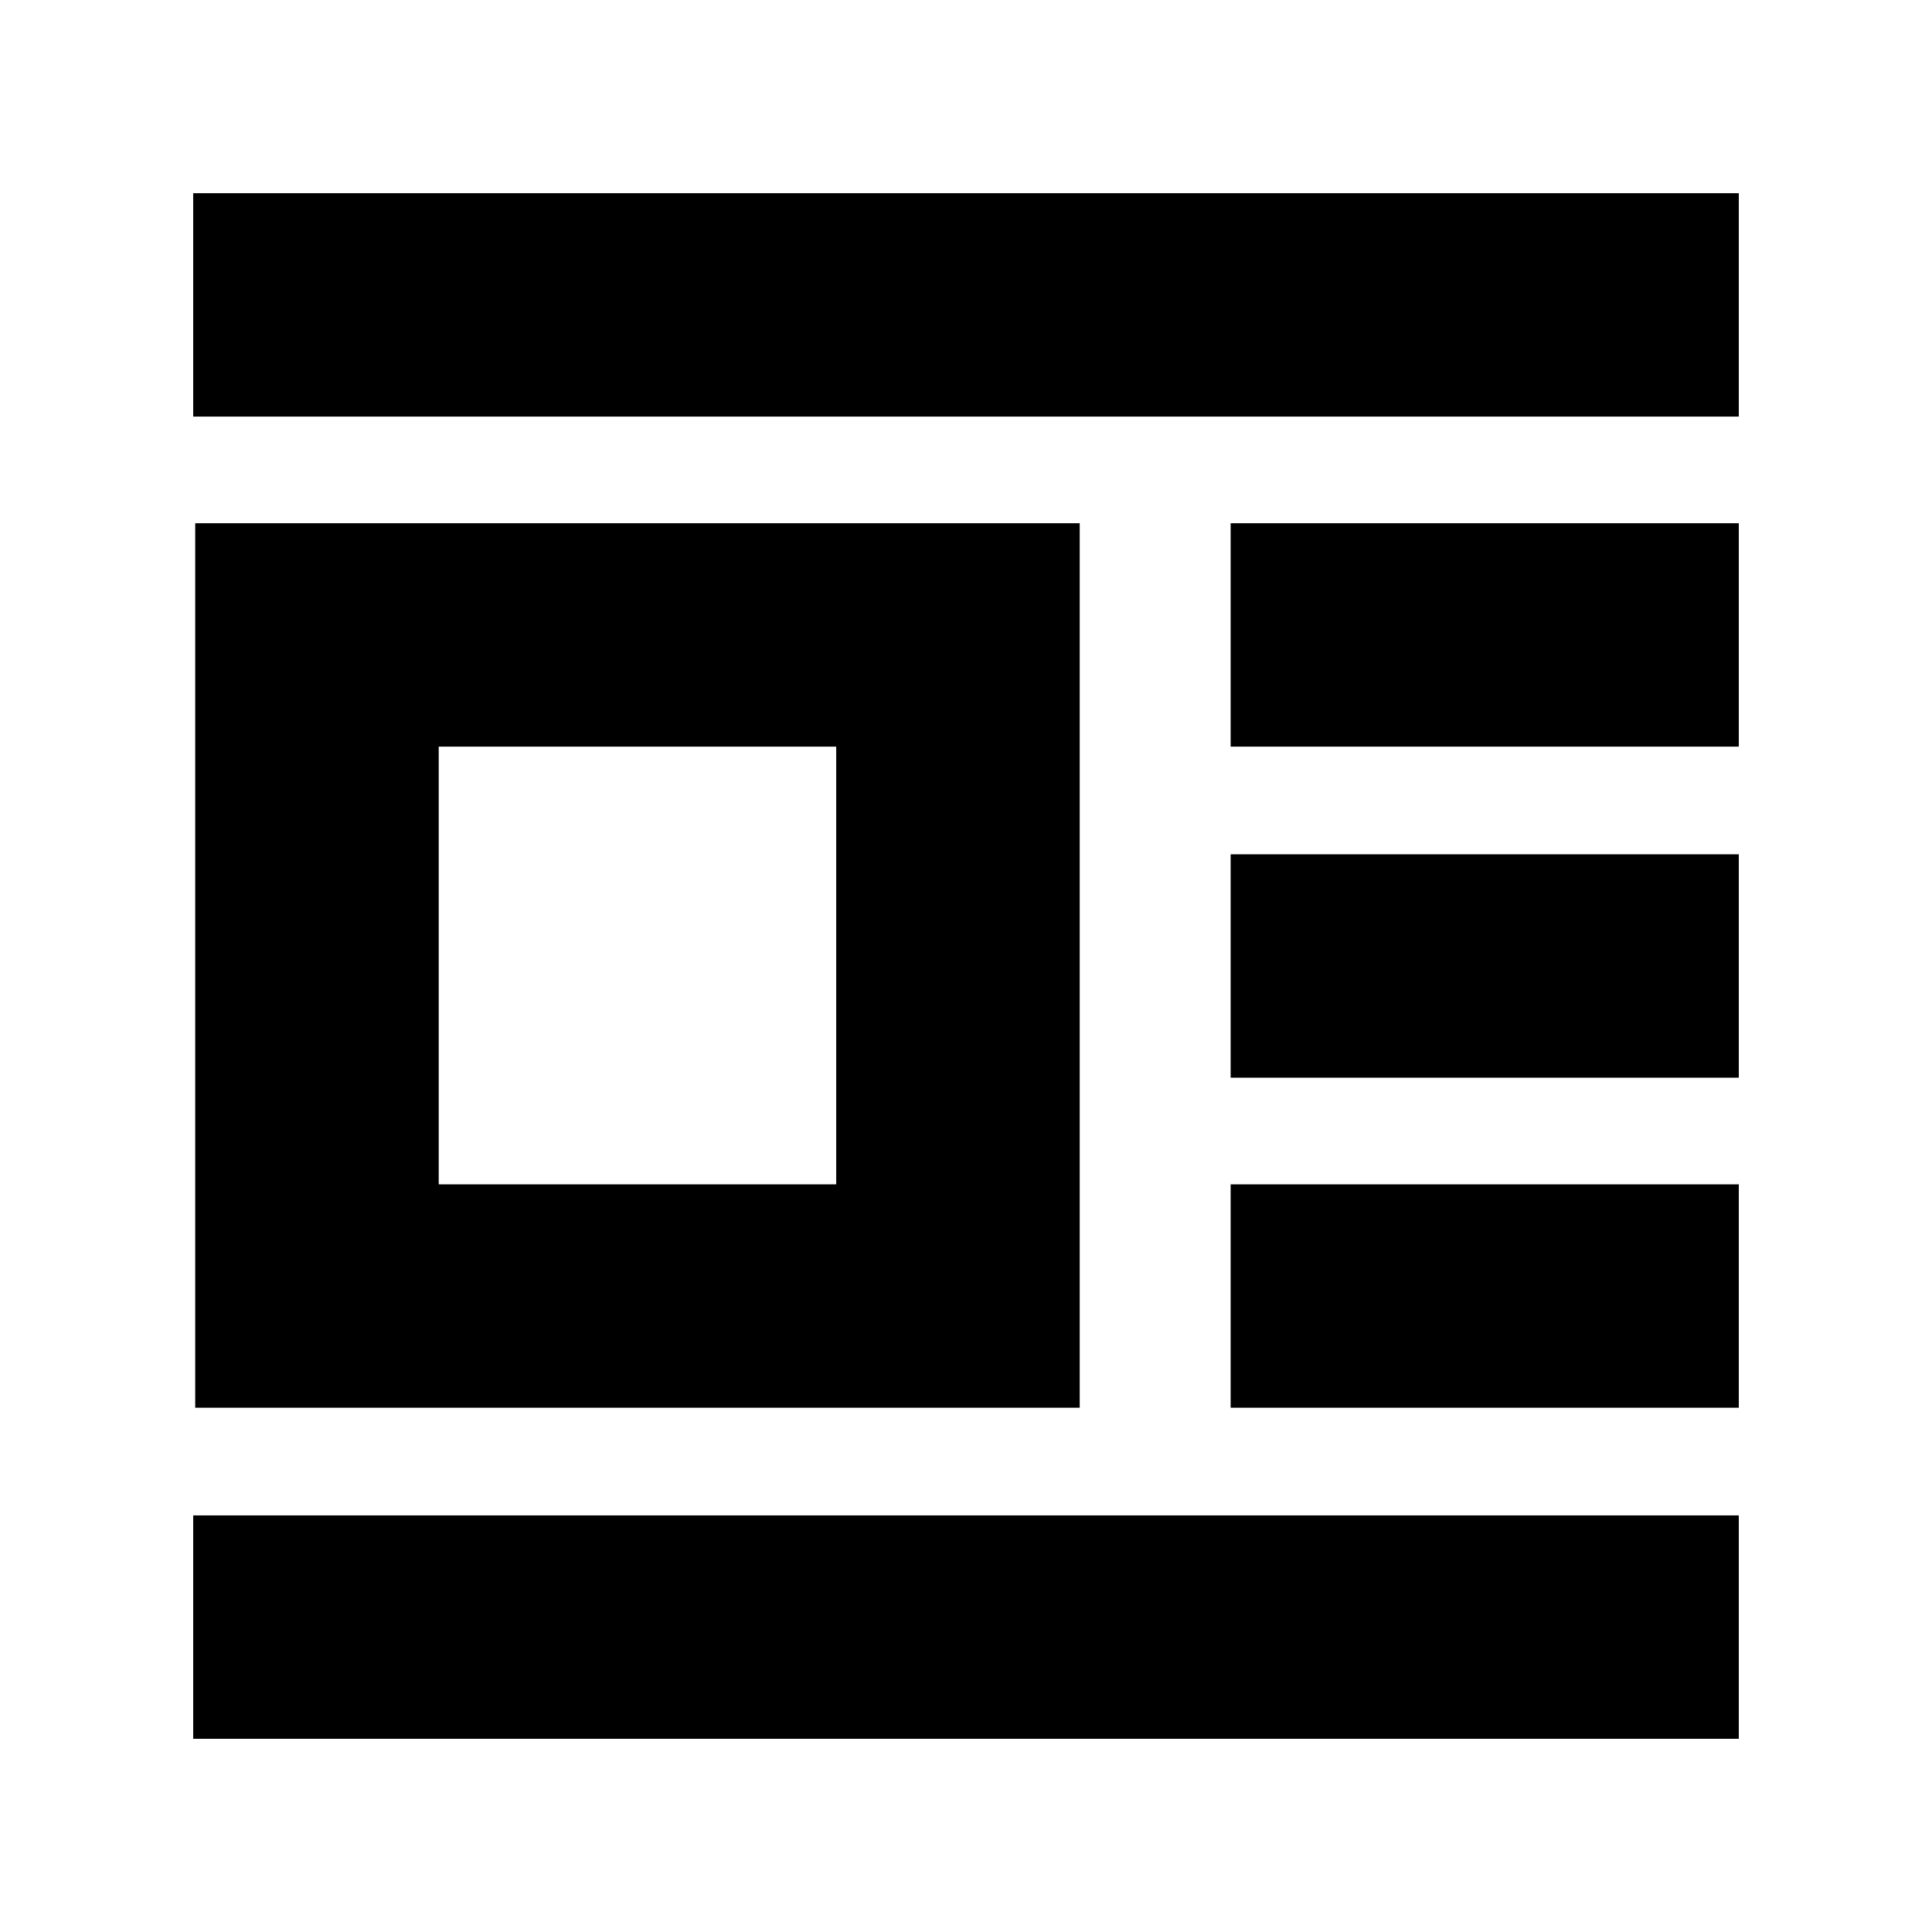 <svg xmlns="http://www.w3.org/2000/svg" height="24" viewBox="0 -960 960 960" width="24"><path d="M97-260.5V-700h439.5v439.5H97Zm121-111h197.5V-589H218v217.5ZM96-753v-111h768v111H96Zm515.5 164v-111H864v111H611.5Zm0 164.5v-111H864v111H611.5Zm0 164v-111H864v111H611.5ZM96-96v-111h768v111H96Z"/></svg>